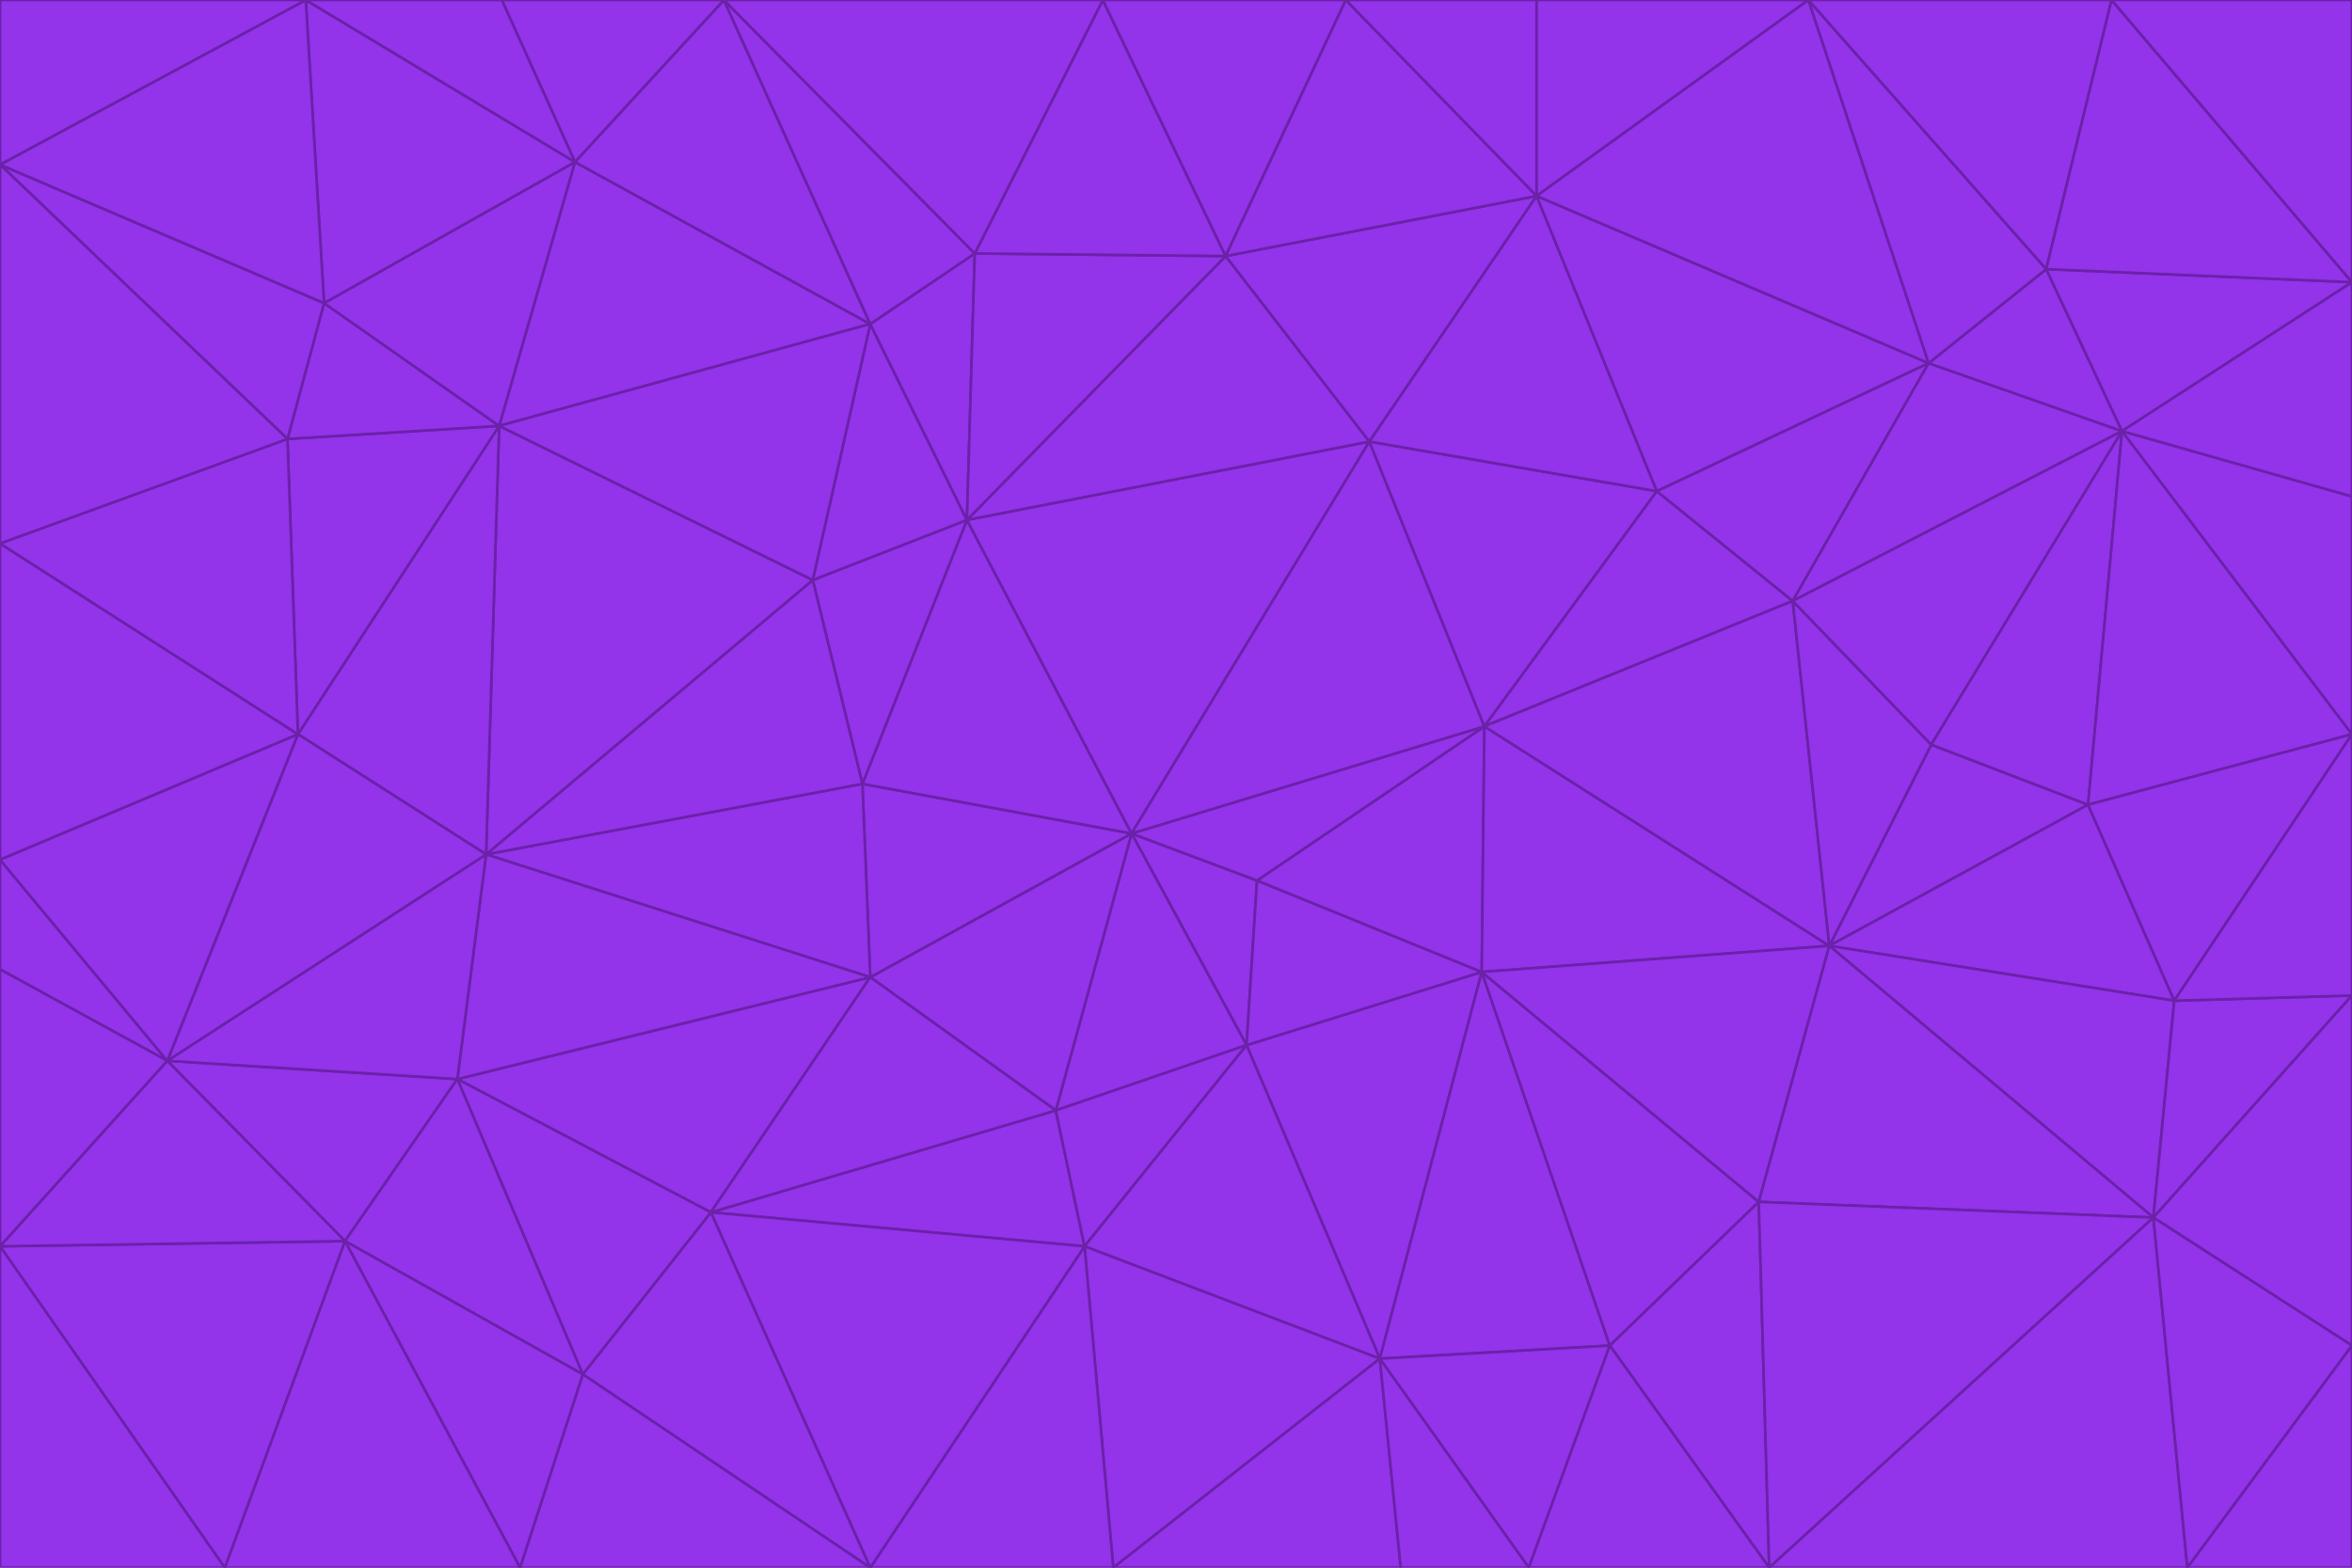<svg id="visual" viewBox="0 0 900 600" width="900" height="600" xmlns="http://www.w3.org/2000/svg" xmlns:xlink="http://www.w3.org/1999/xlink" version="1.1"><g stroke-width="1" stroke-linejoin="bevel"><path d="M433 319L477 400L481 337Z" fill="#9333ea" stroke="#6b21a8"></path><path d="M433 319L404 425L477 400Z" fill="#9333ea" stroke="#6b21a8"></path><path d="M433 319L333 374L404 425Z" fill="#9333ea" stroke="#6b21a8"></path><path d="M272 464L415 477L404 425Z" fill="#9333ea" stroke="#6b21a8"></path><path d="M404 425L415 477L477 400Z" fill="#9333ea" stroke="#6b21a8"></path><path d="M528 520L567 372L477 400Z" fill="#9333ea" stroke="#6b21a8"></path><path d="M477 400L567 372L481 337Z" fill="#9333ea" stroke="#6b21a8"></path><path d="M433 319L330 300L333 374Z" fill="#9333ea" stroke="#6b21a8"></path><path d="M567 372L568 278L481 337Z" fill="#9333ea" stroke="#6b21a8"></path><path d="M481 337L568 278L433 319Z" fill="#9333ea" stroke="#6b21a8"></path><path d="M433 319L370 199L330 300Z" fill="#9333ea" stroke="#6b21a8"></path><path d="M415 477L528 520L477 400Z" fill="#9333ea" stroke="#6b21a8"></path><path d="M524 169L370 199L433 319Z" fill="#9333ea" stroke="#6b21a8"></path><path d="M370 199L311 222L330 300Z" fill="#9333ea" stroke="#6b21a8"></path><path d="M175 413L272 464L333 374Z" fill="#9333ea" stroke="#6b21a8"></path><path d="M186 327L333 374L330 300Z" fill="#9333ea" stroke="#6b21a8"></path><path d="M333 374L272 464L404 425Z" fill="#9333ea" stroke="#6b21a8"></path><path d="M415 477L426 600L528 520Z" fill="#9333ea" stroke="#6b21a8"></path><path d="M568 278L524 169L433 319Z" fill="#9333ea" stroke="#6b21a8"></path><path d="M528 520L616 515L567 372Z" fill="#9333ea" stroke="#6b21a8"></path><path d="M567 372L700 362L568 278Z" fill="#9333ea" stroke="#6b21a8"></path><path d="M333 600L426 600L415 477Z" fill="#9333ea" stroke="#6b21a8"></path><path d="M528 520L585 600L616 515Z" fill="#9333ea" stroke="#6b21a8"></path><path d="M616 515L673 460L567 372Z" fill="#9333ea" stroke="#6b21a8"></path><path d="M568 278L634 188L524 169Z" fill="#9333ea" stroke="#6b21a8"></path><path d="M426 600L536 600L528 520Z" fill="#9333ea" stroke="#6b21a8"></path><path d="M616 515L677 600L673 460Z" fill="#9333ea" stroke="#6b21a8"></path><path d="M673 460L700 362L567 372Z" fill="#9333ea" stroke="#6b21a8"></path><path d="M272 464L333 600L415 477Z" fill="#9333ea" stroke="#6b21a8"></path><path d="M311 222L186 327L330 300Z" fill="#9333ea" stroke="#6b21a8"></path><path d="M272 464L223 526L333 600Z" fill="#9333ea" stroke="#6b21a8"></path><path d="M686 230L634 188L568 278Z" fill="#9333ea" stroke="#6b21a8"></path><path d="M370 199L333 124L311 222Z" fill="#9333ea" stroke="#6b21a8"></path><path d="M311 222L191 163L186 327Z" fill="#9333ea" stroke="#6b21a8"></path><path d="M373 97L333 124L370 199Z" fill="#9333ea" stroke="#6b21a8"></path><path d="M469 98L370 199L524 169Z" fill="#9333ea" stroke="#6b21a8"></path><path d="M588 75L469 98L524 169Z" fill="#9333ea" stroke="#6b21a8"></path><path d="M175 413L223 526L272 464Z" fill="#9333ea" stroke="#6b21a8"></path><path d="M186 327L175 413L333 374Z" fill="#9333ea" stroke="#6b21a8"></path><path d="M536 600L585 600L528 520Z" fill="#9333ea" stroke="#6b21a8"></path><path d="M469 98L373 97L370 199Z" fill="#9333ea" stroke="#6b21a8"></path><path d="M700 362L686 230L568 278Z" fill="#9333ea" stroke="#6b21a8"></path><path d="M799 308L739 285L700 362Z" fill="#9333ea" stroke="#6b21a8"></path><path d="M700 362L739 285L686 230Z" fill="#9333ea" stroke="#6b21a8"></path><path d="M220 62L191 163L333 124Z" fill="#9333ea" stroke="#6b21a8"></path><path d="M333 124L191 163L311 222Z" fill="#9333ea" stroke="#6b21a8"></path><path d="M64 406L132 475L175 413Z" fill="#9333ea" stroke="#6b21a8"></path><path d="M634 188L588 75L524 169Z" fill="#9333ea" stroke="#6b21a8"></path><path d="M469 98L422 0L373 97Z" fill="#9333ea" stroke="#6b21a8"></path><path d="M738 139L588 75L634 188Z" fill="#9333ea" stroke="#6b21a8"></path><path d="M738 139L634 188L686 230Z" fill="#9333ea" stroke="#6b21a8"></path><path d="M64 406L175 413L186 327Z" fill="#9333ea" stroke="#6b21a8"></path><path d="M175 413L132 475L223 526Z" fill="#9333ea" stroke="#6b21a8"></path><path d="M223 526L199 600L333 600Z" fill="#9333ea" stroke="#6b21a8"></path><path d="M585 600L677 600L616 515Z" fill="#9333ea" stroke="#6b21a8"></path><path d="M832 383L799 308L700 362Z" fill="#9333ea" stroke="#6b21a8"></path><path d="M132 475L199 600L223 526Z" fill="#9333ea" stroke="#6b21a8"></path><path d="M191 163L114 281L186 327Z" fill="#9333ea" stroke="#6b21a8"></path><path d="M832 383L700 362L824 466Z" fill="#9333ea" stroke="#6b21a8"></path><path d="M812 165L738 139L686 230Z" fill="#9333ea" stroke="#6b21a8"></path><path d="M515 0L422 0L469 98Z" fill="#9333ea" stroke="#6b21a8"></path><path d="M277 0L220 62L333 124Z" fill="#9333ea" stroke="#6b21a8"></path><path d="M812 165L686 230L739 285Z" fill="#9333ea" stroke="#6b21a8"></path><path d="M588 75L515 0L469 98Z" fill="#9333ea" stroke="#6b21a8"></path><path d="M588 0L515 0L588 75Z" fill="#9333ea" stroke="#6b21a8"></path><path d="M277 0L333 124L373 97Z" fill="#9333ea" stroke="#6b21a8"></path><path d="M191 163L110 168L114 281Z" fill="#9333ea" stroke="#6b21a8"></path><path d="M114 281L64 406L186 327Z" fill="#9333ea" stroke="#6b21a8"></path><path d="M132 475L86 600L199 600Z" fill="#9333ea" stroke="#6b21a8"></path><path d="M124 116L110 168L191 163Z" fill="#9333ea" stroke="#6b21a8"></path><path d="M0 329L0 371L64 406Z" fill="#9333ea" stroke="#6b21a8"></path><path d="M824 466L700 362L673 460Z" fill="#9333ea" stroke="#6b21a8"></path><path d="M799 308L812 165L739 285Z" fill="#9333ea" stroke="#6b21a8"></path><path d="M692 0L588 0L588 75Z" fill="#9333ea" stroke="#6b21a8"></path><path d="M677 600L824 466L673 460Z" fill="#9333ea" stroke="#6b21a8"></path><path d="M422 0L277 0L373 97Z" fill="#9333ea" stroke="#6b21a8"></path><path d="M220 62L124 116L191 163Z" fill="#9333ea" stroke="#6b21a8"></path><path d="M117 0L124 116L220 62Z" fill="#9333ea" stroke="#6b21a8"></path><path d="M900 281L812 165L799 308Z" fill="#9333ea" stroke="#6b21a8"></path><path d="M738 139L692 0L588 75Z" fill="#9333ea" stroke="#6b21a8"></path><path d="M0 477L86 600L132 475Z" fill="#9333ea" stroke="#6b21a8"></path><path d="M812 165L783 103L738 139Z" fill="#9333ea" stroke="#6b21a8"></path><path d="M0 329L64 406L114 281Z" fill="#9333ea" stroke="#6b21a8"></path><path d="M64 406L0 477L132 475Z" fill="#9333ea" stroke="#6b21a8"></path><path d="M0 329L114 281L0 208Z" fill="#9333ea" stroke="#6b21a8"></path><path d="M783 103L692 0L738 139Z" fill="#9333ea" stroke="#6b21a8"></path><path d="M277 0L192 0L220 62Z" fill="#9333ea" stroke="#6b21a8"></path><path d="M0 208L114 281L110 168Z" fill="#9333ea" stroke="#6b21a8"></path><path d="M0 371L0 477L64 406Z" fill="#9333ea" stroke="#6b21a8"></path><path d="M824 466L900 381L832 383Z" fill="#9333ea" stroke="#6b21a8"></path><path d="M832 383L900 281L799 308Z" fill="#9333ea" stroke="#6b21a8"></path><path d="M677 600L837 600L824 466Z" fill="#9333ea" stroke="#6b21a8"></path><path d="M824 466L900 515L900 381Z" fill="#9333ea" stroke="#6b21a8"></path><path d="M900 381L900 281L832 383Z" fill="#9333ea" stroke="#6b21a8"></path><path d="M812 165L900 108L783 103Z" fill="#9333ea" stroke="#6b21a8"></path><path d="M0 63L110 168L124 116Z" fill="#9333ea" stroke="#6b21a8"></path><path d="M0 63L0 208L110 168Z" fill="#9333ea" stroke="#6b21a8"></path><path d="M837 600L900 515L824 466Z" fill="#9333ea" stroke="#6b21a8"></path><path d="M192 0L117 0L220 62Z" fill="#9333ea" stroke="#6b21a8"></path><path d="M900 281L900 190L812 165Z" fill="#9333ea" stroke="#6b21a8"></path><path d="M783 103L808 0L692 0Z" fill="#9333ea" stroke="#6b21a8"></path><path d="M0 477L0 600L86 600Z" fill="#9333ea" stroke="#6b21a8"></path><path d="M837 600L900 600L900 515Z" fill="#9333ea" stroke="#6b21a8"></path><path d="M900 108L808 0L783 103Z" fill="#9333ea" stroke="#6b21a8"></path><path d="M900 190L900 108L812 165Z" fill="#9333ea" stroke="#6b21a8"></path><path d="M117 0L0 63L124 116Z" fill="#9333ea" stroke="#6b21a8"></path><path d="M117 0L0 0L0 63Z" fill="#9333ea" stroke="#6b21a8"></path><path d="M900 108L900 0L808 0Z" fill="#9333ea" stroke="#6b21a8"></path></g></svg>